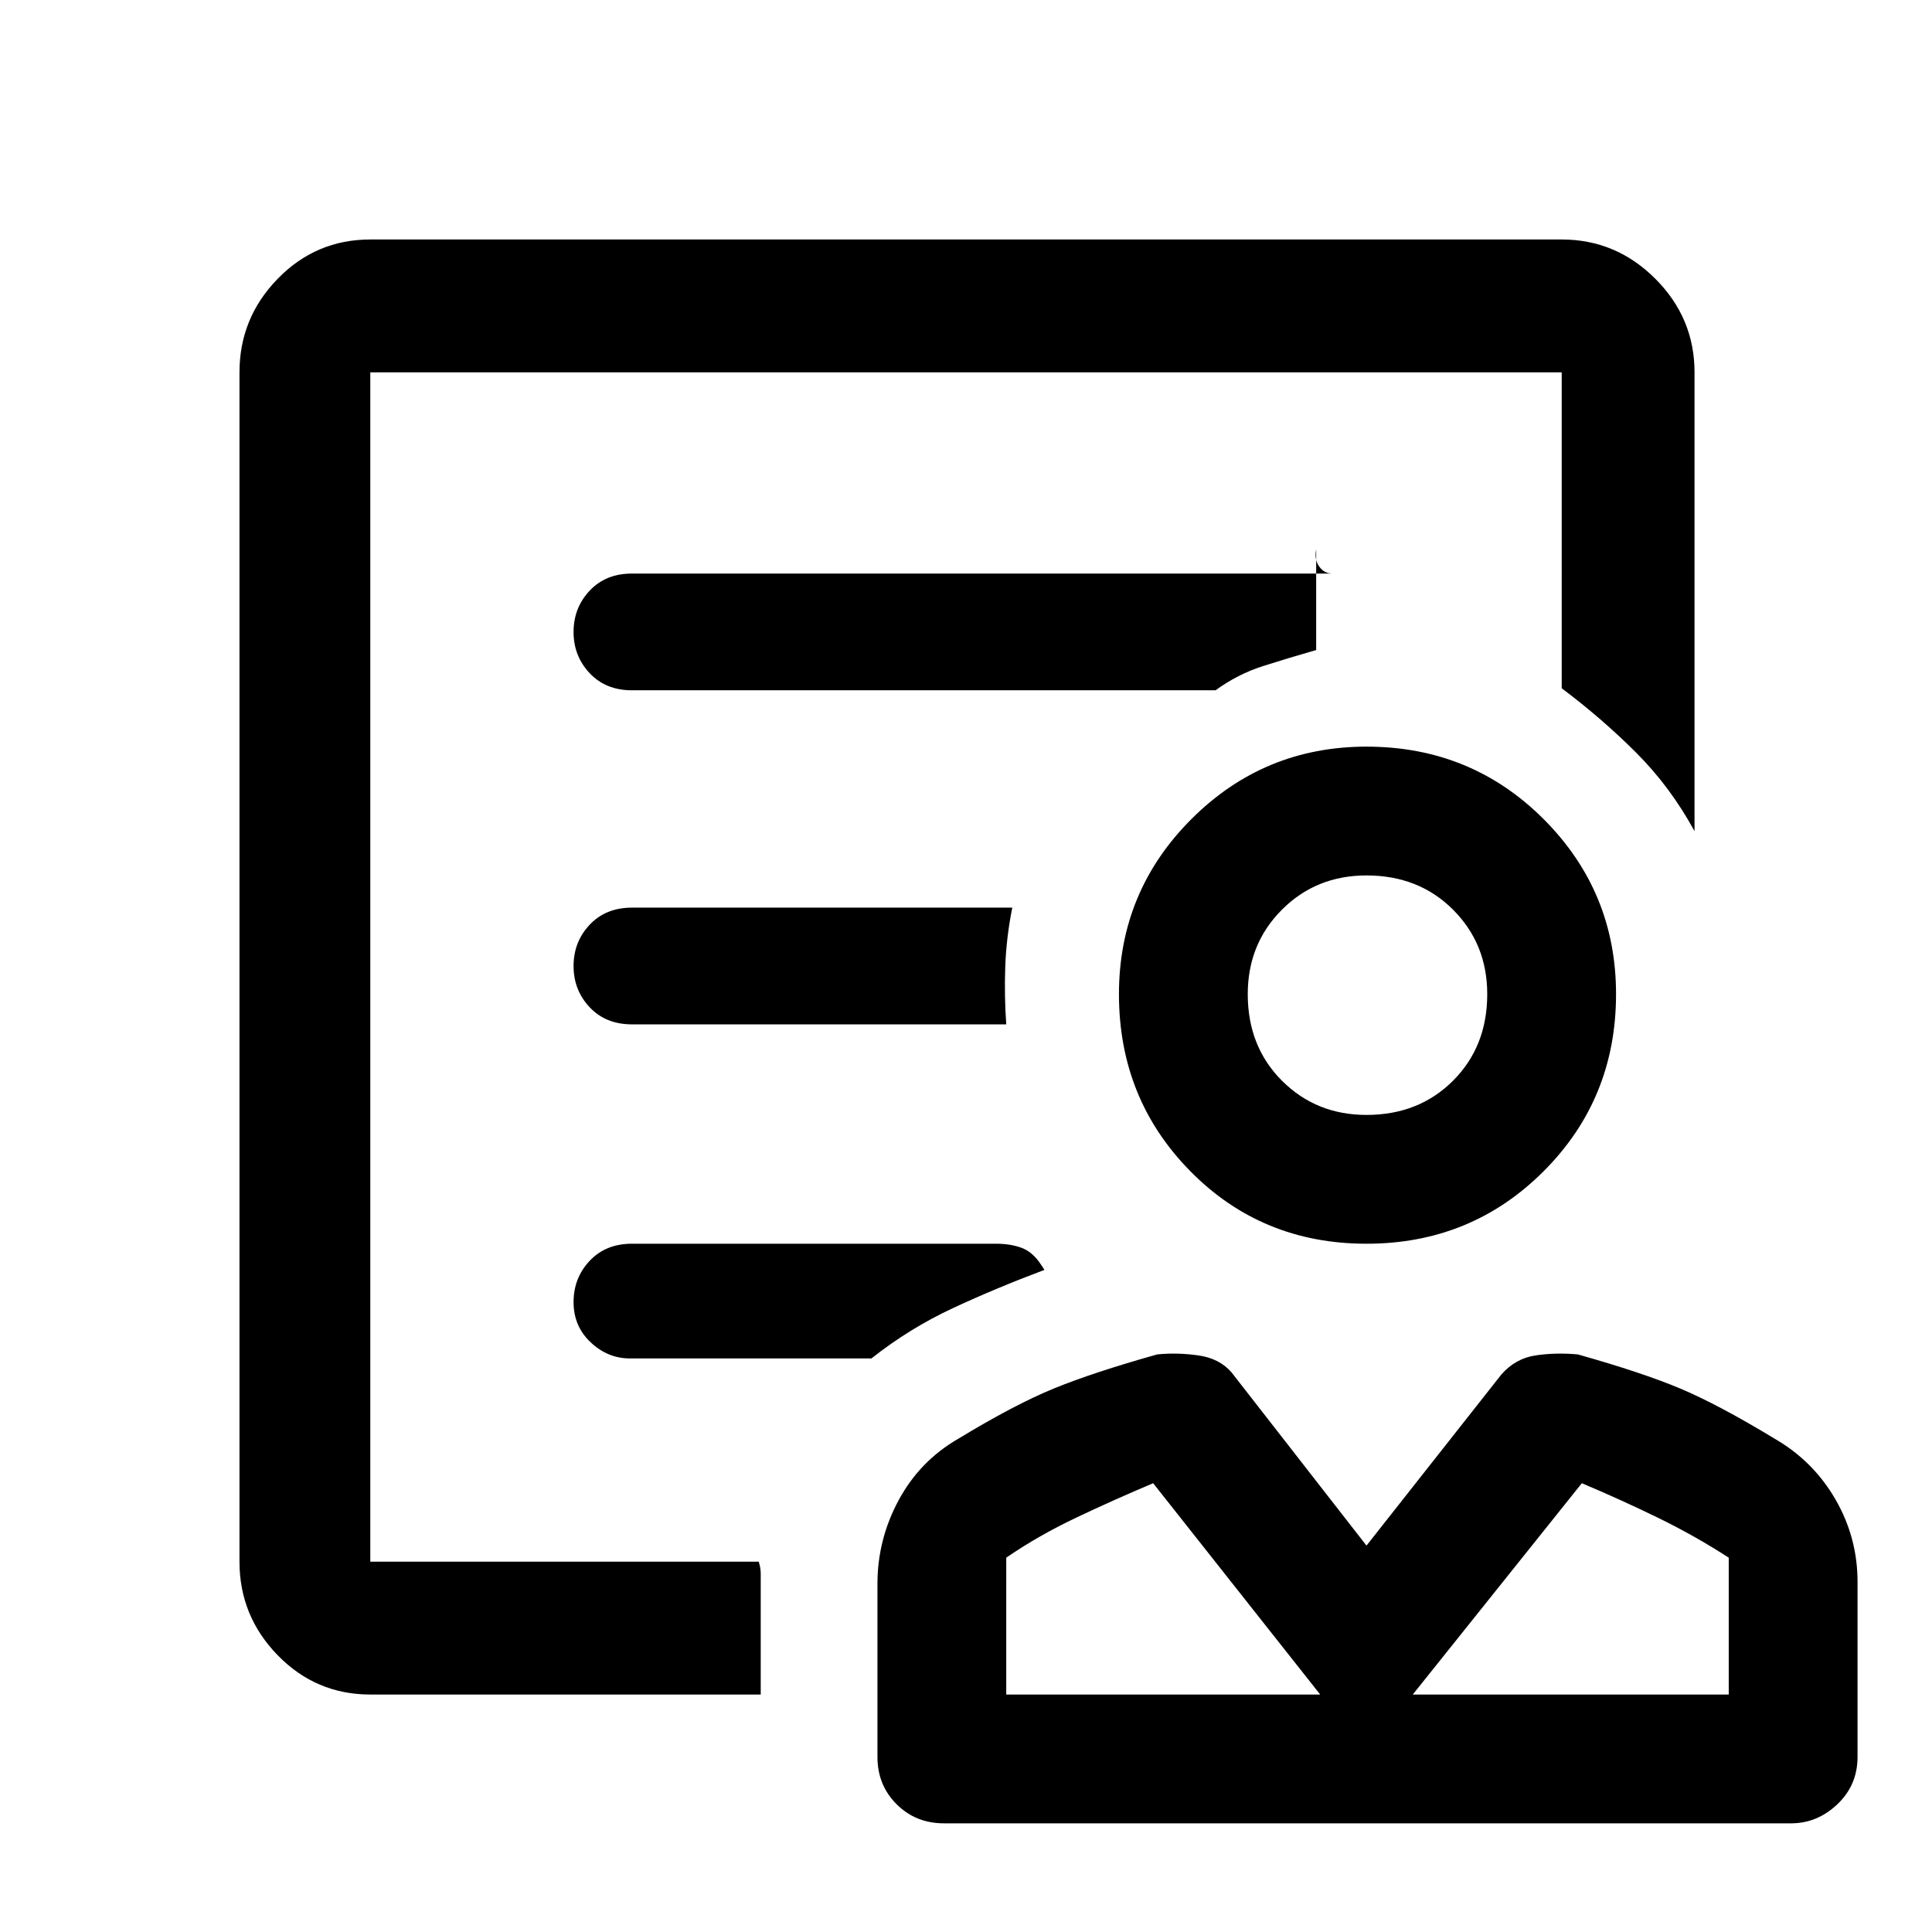 <svg xmlns="http://www.w3.org/2000/svg" height="48" width="48"><path d="M33.95 30.9q-2.6 0-4.375-1.8T27.8 24.7q0-2.55 1.8-4.35 1.8-1.8 4.35-1.8 2.6 0 4.4 1.8 1.8 1.8 1.8 4.35 0 2.6-1.8 4.4-1.8 1.8-4.4 1.8Zm0-3.2q1.3 0 2.15-.85.85-.85.85-2.15 0-1.25-.85-2.1-.85-.85-2.15-.85-1.25 0-2.1.85-.85.85-.85 2.1 0 1.3.85 2.15.85.85 2.1.85Zm-10.5 17.6q-.7 0-1.175-.475-.475-.475-.475-1.175v-4.3q0-1.1.525-2.075.525-.975 1.475-1.525 1.4-.85 2.375-1.25.975-.4 2.575-.85.5-.05 1.025.025.525.075.825.425l3.35 4.3 3.35-4.25q.35-.4.85-.475.5-.075 1.05-.025 1.6.45 2.55.85.95.4 2.35 1.25.95.55 1.5 1.5t.55 2.05v4.35q0 .7-.5 1.175-.5.475-1.15.475ZM25 42.1h7.8l-4.15-5.25q-.95.4-1.9.85-.95.45-1.75 1Zm10.1 0h7.85v-3.4q-.85-.55-1.775-1-.925-.45-1.875-.85Zm-2.3 0Zm2.3 0Zm-1.15-17.4ZM9.2 38.8V9.25v7.85V15.65 38.8Zm0 3.3q-1.35 0-2.3-.975-.95-.975-.95-2.325V9.25q0-1.35.95-2.325.95-.975 2.3-.975h29.6q1.35 0 2.325.975.975.975.975 2.325v11.4q-.6-1.1-1.45-1.95-.85-.85-1.85-1.6V9.25H9.2V38.8h9.65q.05.15.05.3v3Zm6.5-24.95h14.5q.55-.4 1.175-.6.625-.2 1.325-.4v-2.5q-.05.25.075.425t.325.175H15.7q-.65 0-1.05.425t-.4 1.025q0 .6.4 1.025.4.425 1.05.425Zm0 8.3H25q-.05-.7-.025-1.425.025-.725.175-1.475H15.7q-.65 0-1.05.425T14.25 24q0 .6.4 1.025.4.425 1.05.425Zm-.05 8.3h6q.95-.75 2.025-1.25t2.275-.95l-.1-.15q-.2-.3-.475-.4-.275-.1-.625-.1H15.7q-.65 0-1.05.425t-.4 1.025q0 .6.425 1t.975.4Z"/></svg>